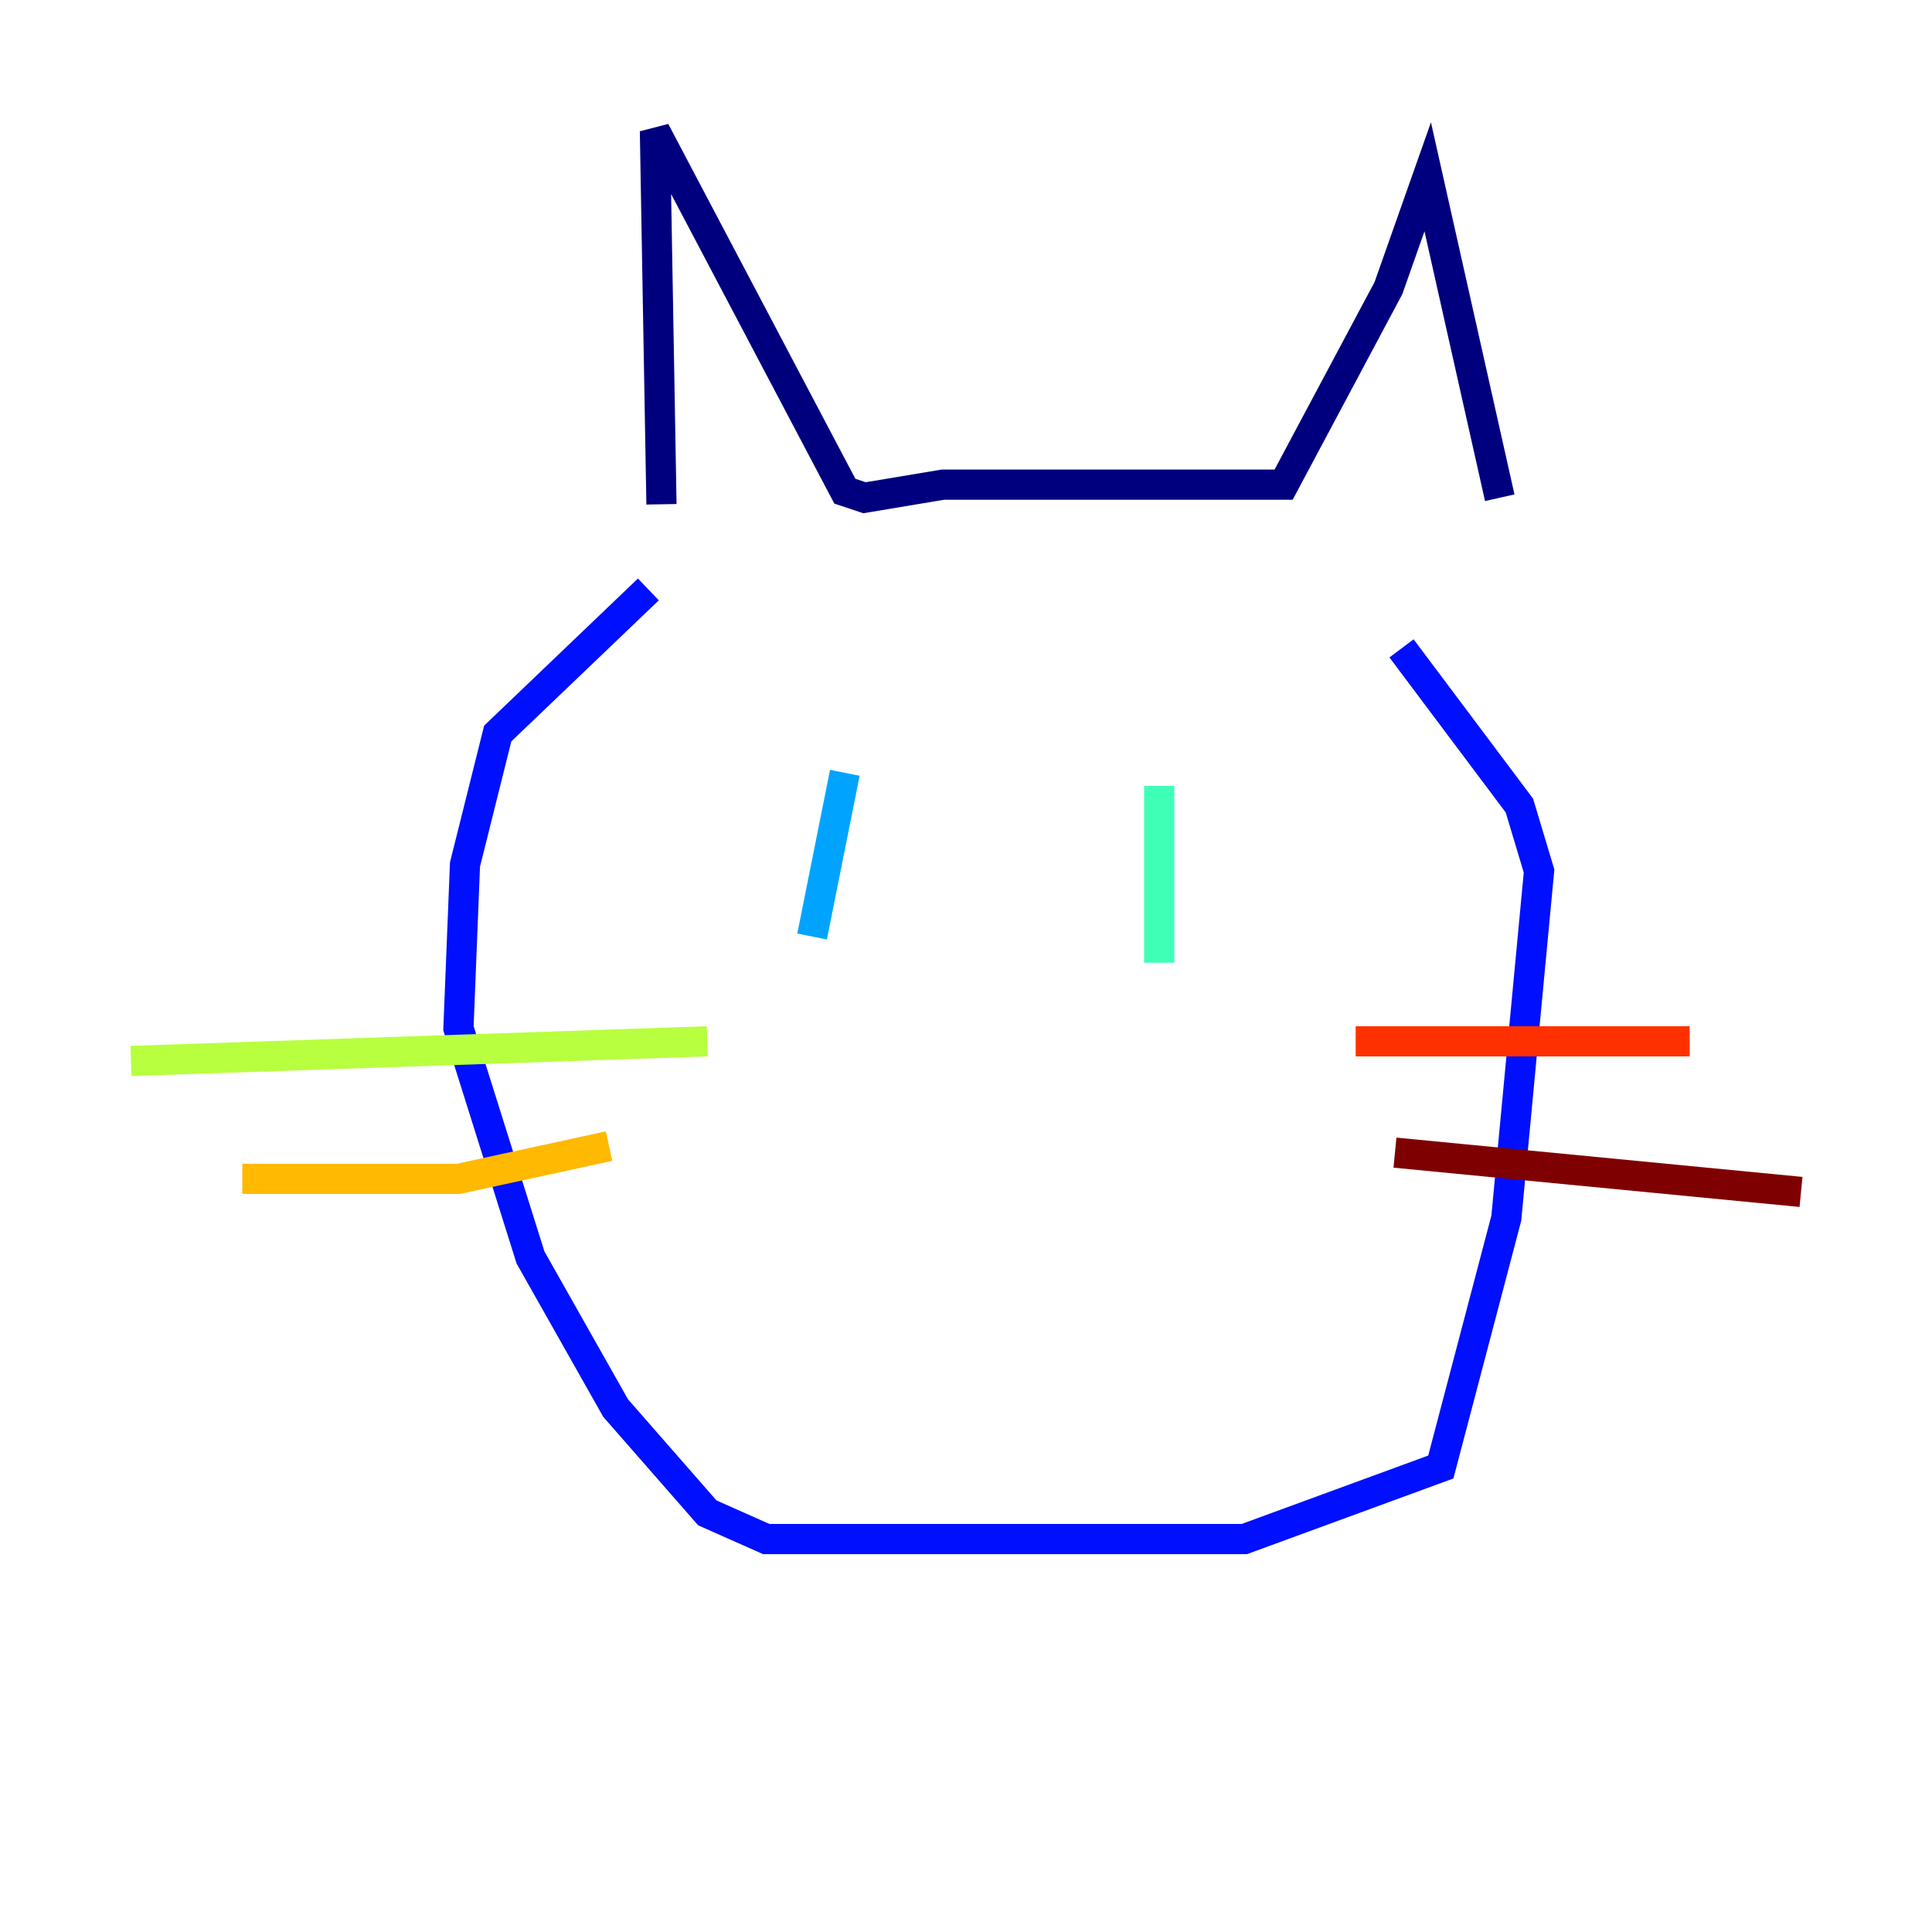 <?xml version="1.0" encoding="utf-8" ?>
<svg baseProfile="tiny" height="128" version="1.2" viewBox="0,0,128,128" width="128" xmlns="http://www.w3.org/2000/svg" xmlns:ev="http://www.w3.org/2001/xml-events" xmlns:xlink="http://www.w3.org/1999/xlink"><defs /><polyline fill="none" points="43.824,33.41 43.39,8.678 55.973,32.542 57.275,32.976 62.481,32.108 85.044,32.108 91.986,19.091 94.59,11.715 99.363,32.976" stroke="#00007f" stroke-width="2" /><polyline fill="none" points="42.956,39.051 32.976,48.597 30.807,57.275 30.373,68.122 35.146,83.308 40.786,93.288 46.861,100.231 50.766,101.966 82.441,101.966 95.458,97.193 99.797,80.705 101.966,57.709 100.664,53.37 92.854,42.956" stroke="#0010ff" stroke-width="2" /><polyline fill="none" points="55.973,51.2 53.803,62.047" stroke="#00a4ff" stroke-width="2" /><polyline fill="none" points="76.8,52.068 76.8,63.783" stroke="#3fffb7" stroke-width="2" /><polyline fill="none" points="8.678,70.291 46.861,68.99" stroke="#b7ff3f" stroke-width="2" /><polyline fill="none" points="16.054,78.102 30.373,78.102 40.352,75.932" stroke="#ffb900" stroke-width="2" /><polyline fill="none" points="89.817,68.99 111.946,68.99" stroke="#ff3000" stroke-width="2" /><polyline fill="none" points="92.42,76.366 119.322,78.969" stroke="#7f0000" stroke-width="2" /></svg>
